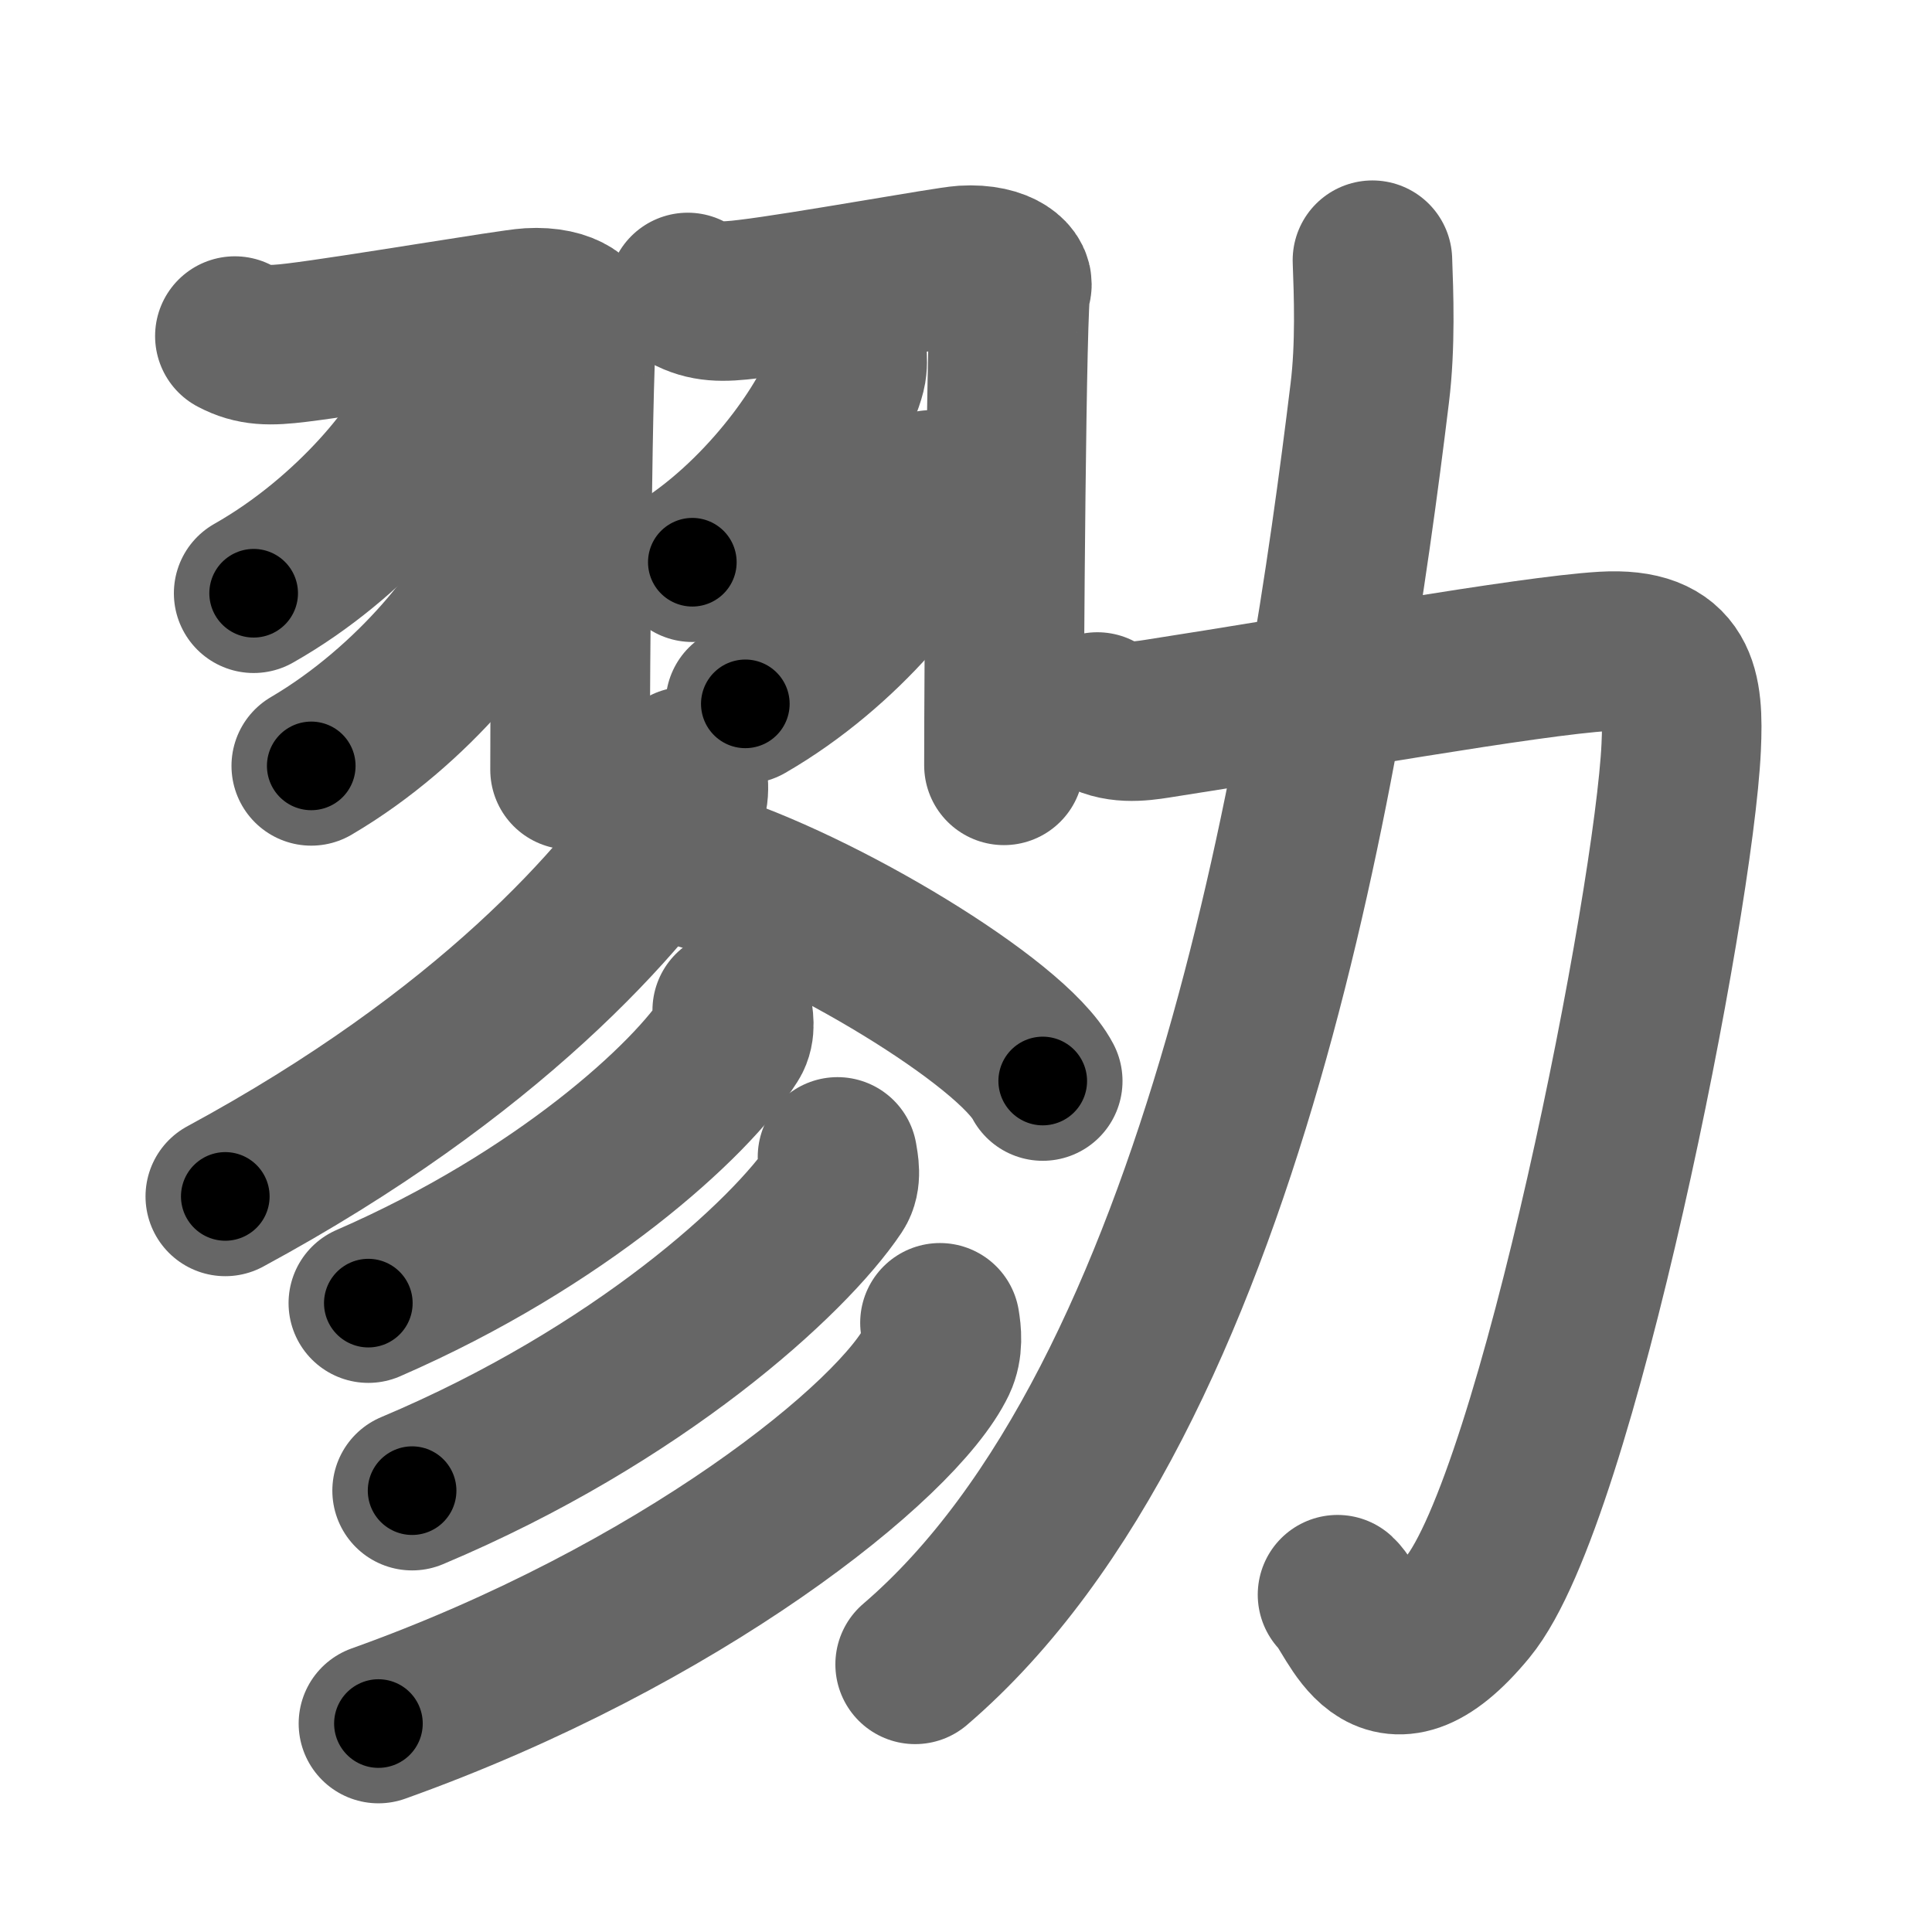 <svg xmlns="http://www.w3.org/2000/svg" width="109" height="109" viewBox="0 0 109 109" id="52e0"><g fill="none" stroke="#666" stroke-width="9" stroke-linecap="round" stroke-linejoin="round"><g><g><g><g><path d="M13.25,18.96c1.06,0.56,1.96,0.56,3.51,0.37c3.15-0.38,12.15-1.91,13.11-1.96c2.16-0.13,2.97,0.85,2.7,1.25c-0.26,0.38-0.41,19.5-0.41,24.81" /><path d="M24.77,21.64c0.03,0.28,0.06,0.72-0.06,1.12C24,25.12,19.91,30.3,14.31,33.47" /><path d="M28.52,30.39c0.03,0.3,0.06,0.78-0.06,1.21c-0.75,2.56-5.04,8.17-10.9,11.61" /></g><g><path d="M38.8,16.5c1.04,0.56,1.93,0.56,3.46,0.37c3.1-0.37,11.17-1.84,12.12-1.9c2.13-0.13,2.93,0.85,2.66,1.24c-0.26,0.38-0.4,21.67-0.4,26.97" /><path d="M47.78,19.89c0.02,0.28,0.05,0.72-0.05,1.12c-0.59,2.36-4,7.54-8.67,10.71" /><path d="M52.52,27.64c0.03,0.28,0.06,0.73-0.06,1.14c-0.71,2.41-4.81,7.7-10.41,10.93" /></g></g><path d="M38.71,43.25c0.07,0.57,0.32,1.56-0.15,2.29C35.25,50.75,27.5,59.5,12.71,67.5" /><path d="M39.39,49.03c6.86,2.11,17.72,8.67,19.44,11.96" /><g><g><path d="M41.31,57c0.06,0.4,0.22,1.09-0.12,1.62C39,62.08,31.63,68.8,20.78,73.52" /></g><g><path d="M47.25,65.27c0.07,0.44,0.25,1.21-0.13,1.78c-2.6,3.89-11.11,11.68-23.87,17.05" /></g><g><path d="M53.03,74.63c0.09,0.54,0.19,1.38-0.17,2.14c-2.16,4.51-14.55,14.41-31.51,20.47" /></g></g></g><g><path d="M61.91,40.17c1.07,0.71,2.4,0.53,3.36,0.38c8.98-1.39,20.93-3.54,25.21-3.8c4.27-0.25,4.52,2.12,4.37,5.41c-0.4,8.69-7,42.4-12.05,48.52c-4.88,5.91-6.23,0.32-7.34-0.71" /><path d="M77.43,14.68c0.07,1.86,0.18,4.83-0.15,7.49c-2.41,19.78-8.12,56.71-25.65,71.73" /></g></g></g><g fill="none" stroke="#000" stroke-width="5" stroke-linecap="round" stroke-linejoin="round"><g><g><g><g><path d="M13.25,18.96c1.06,0.56,1.96,0.56,3.51,0.37c3.15-0.38,12.15-1.91,13.11-1.96c2.16-0.13,2.97,0.85,2.7,1.25c-0.26,0.38-0.41,19.5-0.41,24.81" stroke-dasharray="45.04" stroke-dashoffset="45.04"><animate id="0" attributeName="stroke-dashoffset" values="45.04;0" dur="0.45s" fill="freeze" begin="0s;52e0.click" /></path><path d="M24.77,21.64c0.03,0.28,0.06,0.72-0.06,1.12C24,25.12,19.91,30.3,14.31,33.47" stroke-dasharray="16.3" stroke-dashoffset="16.3"><animate attributeName="stroke-dashoffset" values="16.3" fill="freeze" begin="52e0.click" /><animate id="1" attributeName="stroke-dashoffset" values="16.3;0" dur="0.16s" fill="freeze" begin="0.end" /></path><path d="M28.52,30.39c0.03,0.3,0.06,0.78-0.06,1.21c-0.75,2.56-5.04,8.17-10.9,11.61" stroke-dasharray="17.4" stroke-dashoffset="17.4"><animate attributeName="stroke-dashoffset" values="17.4" fill="freeze" begin="52e0.click" /><animate id="2" attributeName="stroke-dashoffset" values="17.4;0" dur="0.17s" fill="freeze" begin="1.end" /></path></g><g><path d="M38.8,16.5c1.04,0.56,1.93,0.56,3.46,0.37c3.1-0.37,11.17-1.84,12.12-1.9c2.13-0.13,2.93,0.85,2.66,1.24c-0.26,0.38-0.4,21.67-0.4,26.97" stroke-dasharray="46.12" stroke-dashoffset="46.12"><animate attributeName="stroke-dashoffset" values="46.12" fill="freeze" begin="52e0.click" /><animate id="3" attributeName="stroke-dashoffset" values="46.12;0" dur="0.46s" fill="freeze" begin="2.end" /></path><path d="M47.78,19.89c0.02,0.28,0.05,0.72-0.05,1.12c-0.59,2.36-4,7.54-8.67,10.71" stroke-dasharray="15.12" stroke-dashoffset="15.12"><animate attributeName="stroke-dashoffset" values="15.12" fill="freeze" begin="52e0.click" /><animate id="4" attributeName="stroke-dashoffset" values="15.12;0" dur="0.15s" fill="freeze" begin="3.end" /></path><path d="M52.52,27.64c0.03,0.28,0.06,0.73-0.06,1.14c-0.71,2.41-4.81,7.7-10.41,10.93" stroke-dasharray="16.49" stroke-dashoffset="16.49"><animate attributeName="stroke-dashoffset" values="16.49" fill="freeze" begin="52e0.click" /><animate id="5" attributeName="stroke-dashoffset" values="16.49;0" dur="0.16s" fill="freeze" begin="4.end" /></path></g></g><path d="M38.71,43.25c0.07,0.57,0.32,1.56-0.15,2.29C35.25,50.75,27.5,59.5,12.71,67.5" stroke-dasharray="36.6" stroke-dashoffset="36.6"><animate attributeName="stroke-dashoffset" values="36.6" fill="freeze" begin="52e0.click" /><animate id="6" attributeName="stroke-dashoffset" values="36.6;0" dur="0.37s" fill="freeze" begin="5.end" /></path><path d="M39.39,49.03c6.86,2.11,17.72,8.67,19.44,11.96" stroke-dasharray="23.1" stroke-dashoffset="23.1"><animate attributeName="stroke-dashoffset" values="23.1" fill="freeze" begin="52e0.click" /><animate id="7" attributeName="stroke-dashoffset" values="23.1;0" dur="0.23s" fill="freeze" begin="6.end" /></path><g><g><path d="M41.31,57c0.06,0.4,0.22,1.09-0.12,1.62C39,62.08,31.63,68.8,20.78,73.52" stroke-dasharray="27.21" stroke-dashoffset="27.21"><animate attributeName="stroke-dashoffset" values="27.21" fill="freeze" begin="52e0.click" /><animate id="8" attributeName="stroke-dashoffset" values="27.21;0" dur="0.27s" fill="freeze" begin="7.end" /></path></g><g><path d="M47.25,65.27c0.07,0.44,0.25,1.21-0.13,1.78c-2.6,3.89-11.11,11.68-23.87,17.05" stroke-dasharray="31.48" stroke-dashoffset="31.48"><animate attributeName="stroke-dashoffset" values="31.48" fill="freeze" begin="52e0.click" /><animate id="9" attributeName="stroke-dashoffset" values="31.48;0" dur="0.31s" fill="freeze" begin="8.end" /></path></g><g><path d="M53.03,74.63c0.09,0.54,0.19,1.38-0.17,2.14c-2.16,4.51-14.55,14.41-31.51,20.47" stroke-dasharray="40.3" stroke-dashoffset="40.3"><animate attributeName="stroke-dashoffset" values="40.3" fill="freeze" begin="52e0.click" /><animate id="10" attributeName="stroke-dashoffset" values="40.3;0" dur="0.4s" fill="freeze" begin="9.end" /></path></g></g></g><g><path d="M61.91,40.17c1.07,0.71,2.4,0.53,3.36,0.38c8.98-1.39,20.93-3.54,25.21-3.8c4.27-0.25,4.52,2.12,4.37,5.41c-0.4,8.69-7,42.4-12.05,48.52c-4.88,5.91-6.23,0.32-7.34-0.71" stroke-dasharray="97.57" stroke-dashoffset="97.57"><animate attributeName="stroke-dashoffset" values="97.57" fill="freeze" begin="52e0.click" /><animate id="11" attributeName="stroke-dashoffset" values="97.57;0" dur="0.73s" fill="freeze" begin="10.end" /></path><path d="M77.43,14.68c0.07,1.86,0.18,4.83-0.15,7.49c-2.41,19.78-8.12,56.71-25.65,71.73" stroke-dasharray="85.16" stroke-dashoffset="85.16"><animate attributeName="stroke-dashoffset" values="85.16" fill="freeze" begin="52e0.click" /><animate id="12" attributeName="stroke-dashoffset" values="85.16;0" dur="0.64s" fill="freeze" begin="11.end" /></path></g></g></g></svg>